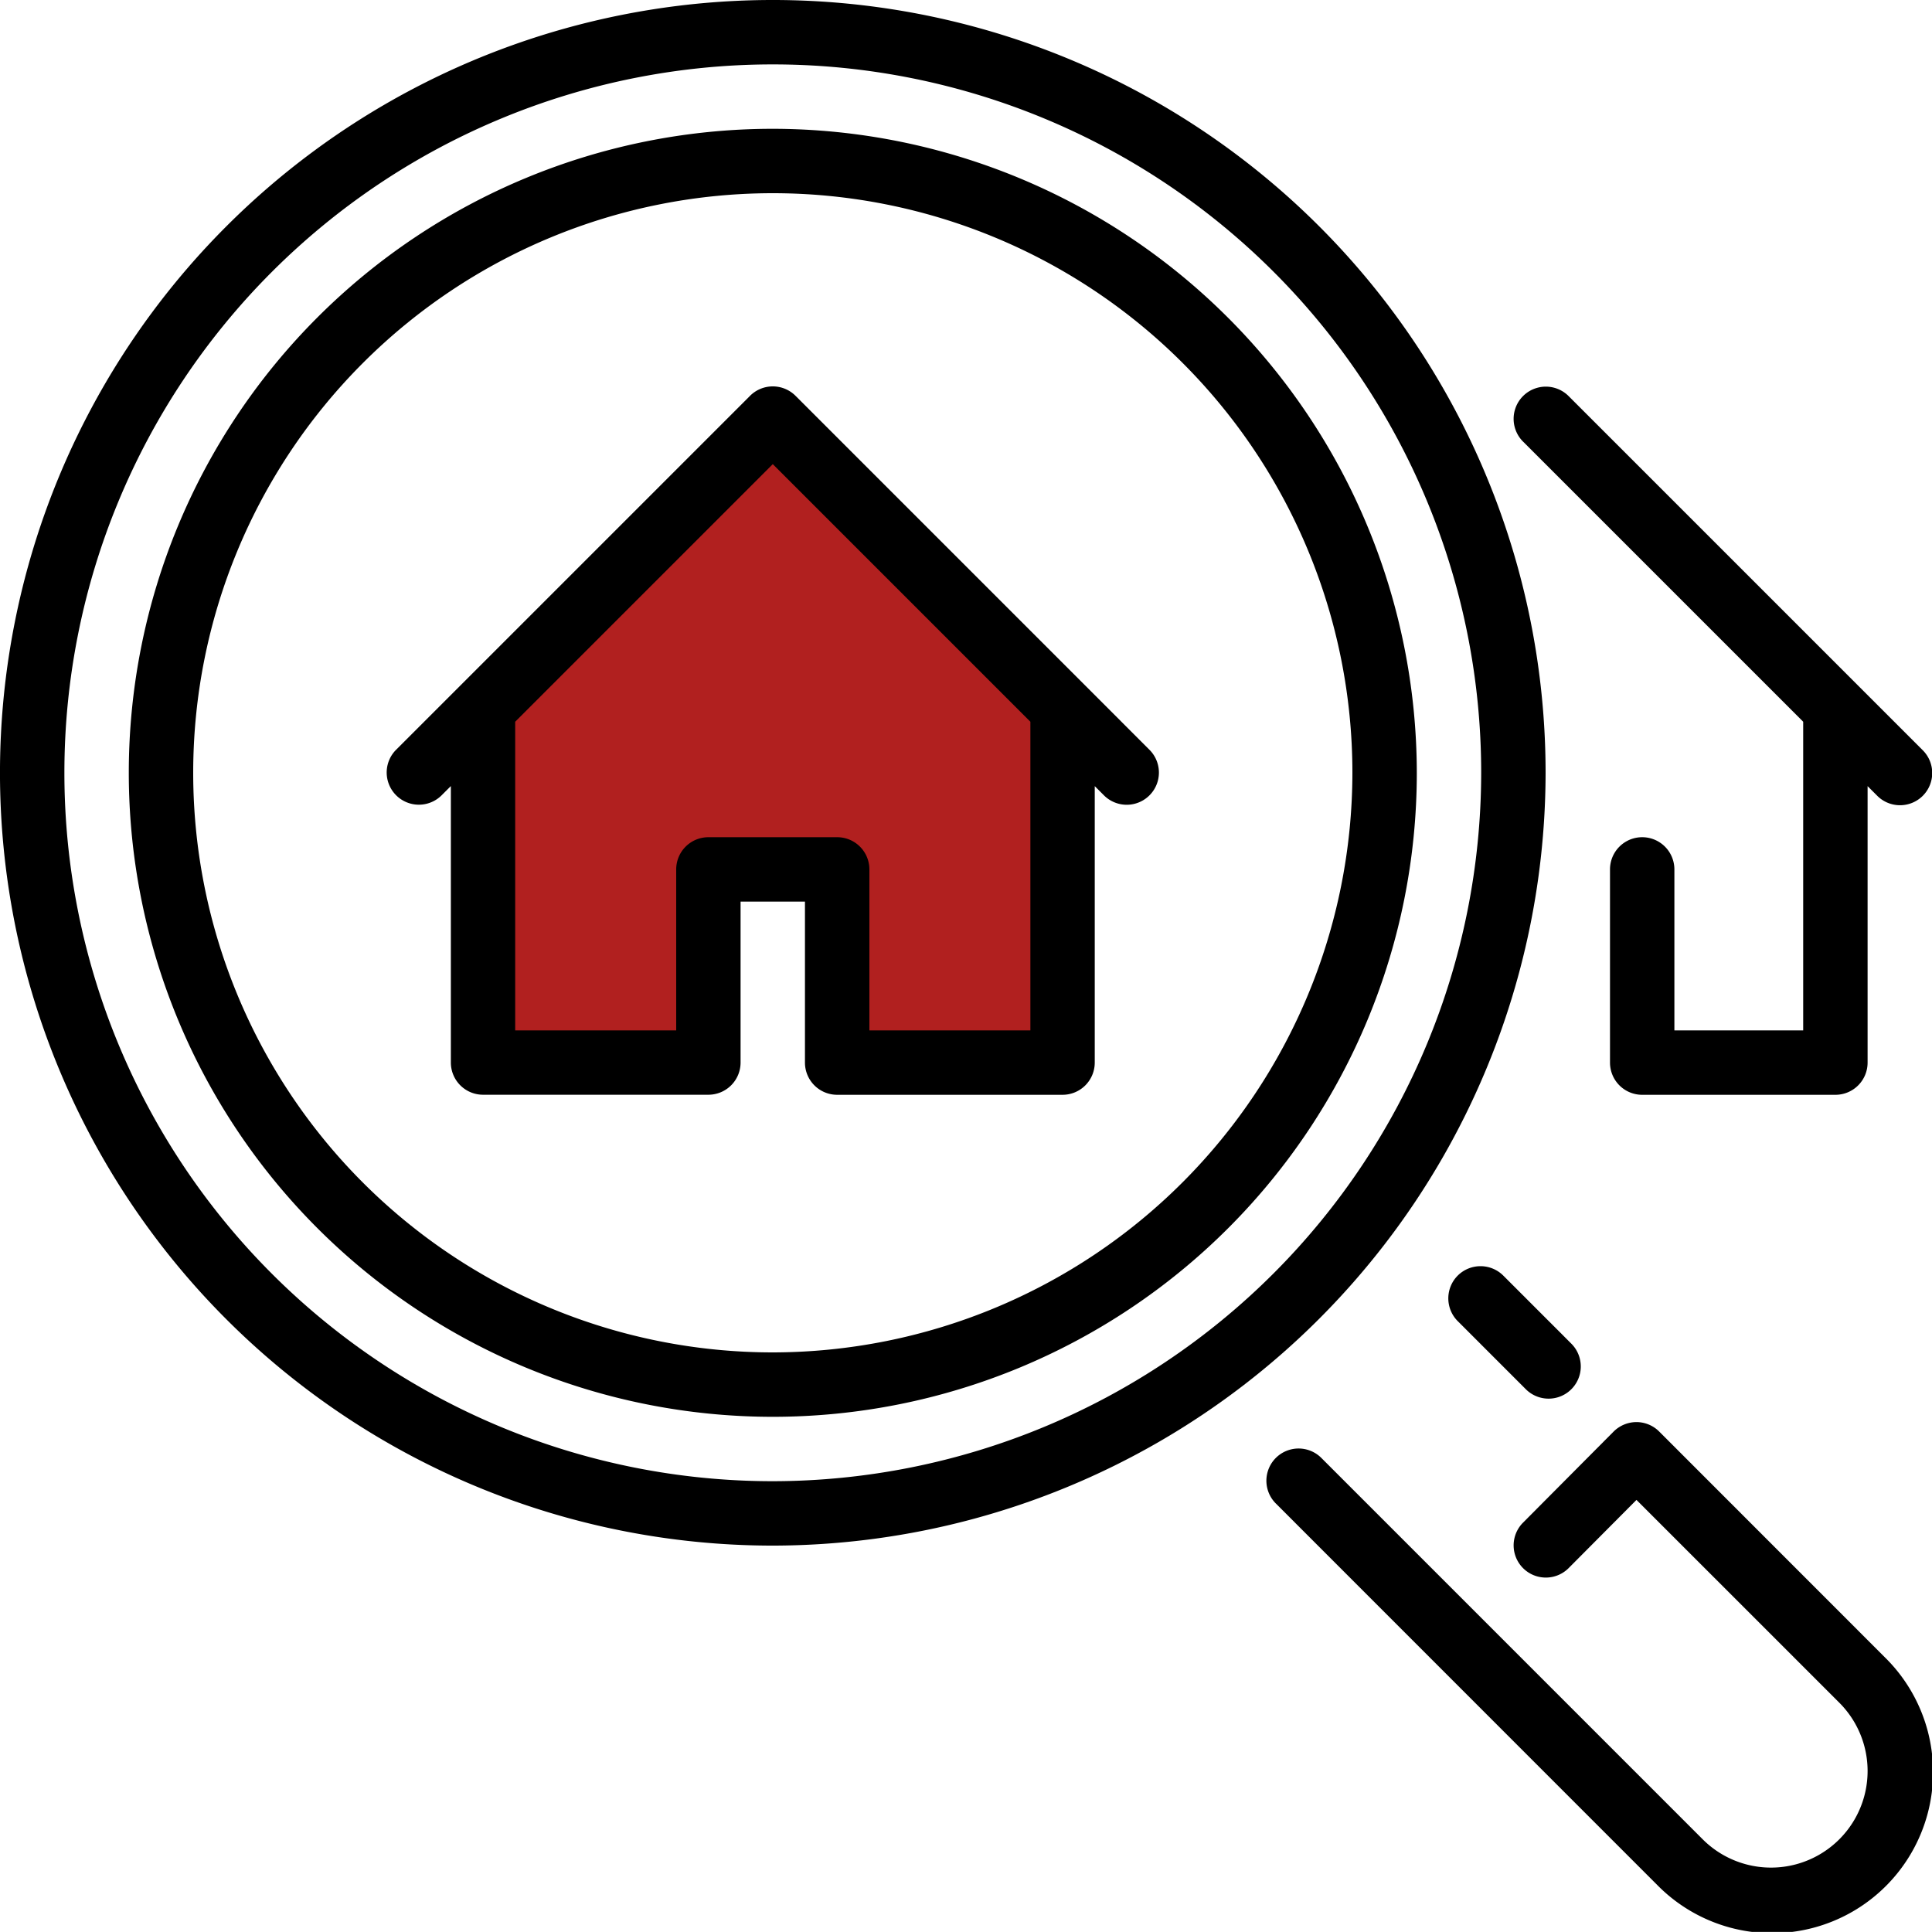 <svg id="Group_5977" data-name="Group 5977" xmlns="http://www.w3.org/2000/svg" width="136.637" height="136.63" viewBox="0 0 136.637 136.63">
  <g id="Group_5976" data-name="Group 5976">
    <path id="Path_2108" data-name="Path 2108" d="M34.795,74.431l-.813-23.664L54.641,30.109,75.632,51.1V74.431H59.305V61.474H50.122V74.431Z" fill="#b1201f"/>
    <path id="Path_2102" data-name="Path 2102" d="M384.483,336.232a2.279,2.279,0,0,0,0,3.22l4.832,4.832a2.277,2.277,0,0,0,3.22-3.22l-4.83-4.832A2.282,2.282,0,0,0,384.483,336.232Z" transform="translate(-281.388 -246.018)"/>
    <path id="Path_2103" data-name="Path 2103" d="M421.561,126.128v21.83h-9.109V136.572a2.277,2.277,0,1,0-4.554,0v13.664a2.277,2.277,0,0,0,2.277,2.277h13.664a2.277,2.277,0,0,0,2.277-2.277V130.683l.667.667a2.277,2.277,0,1,0,3.22-3.22l-4.552-4.552,0,0L404.953,103.08a2.277,2.277,0,0,0-3.22,3.22Z" transform="translate(-294.034 -75.085)"/>
    <path id="Path_2104" data-name="Path 2104" d="M151.833,123.578l0,0L131.335,103.08a2.274,2.274,0,0,0-3.22,0l-20.493,20.493,0,0-4.552,4.552a2.277,2.277,0,0,0,3.22,3.22l.667-.667v19.553a2.277,2.277,0,0,0,2.277,2.277H125.17a2.277,2.277,0,0,0,2.277-2.277V138.849H132v11.386a2.277,2.277,0,0,0,2.277,2.277h15.941a2.277,2.277,0,0,0,2.277-2.277V130.683l.667.667a2.277,2.277,0,0,0,3.22-3.22Zm-3.89,24.381H136.557V136.572a2.277,2.277,0,0,0-2.277-2.277h-9.109a2.277,2.277,0,0,0-2.277,2.277v11.386H111.507v-21.83l18.218-18.218,18.218,18.218v21.83Z" transform="translate(-75.071 -75.085)"/>
    <path id="Path_2105" data-name="Path 2105" d="M79.679,34.147a45.546,45.546,0,1,0,45.546,45.546A45.6,45.6,0,0,0,79.679,34.147Zm0,86.537A40.991,40.991,0,1,1,120.67,79.693,41.038,41.038,0,0,1,79.679,120.684Z" transform="translate(-25.024 -25.038)"/>
    <path id="Path_2106" data-name="Path 2106" d="M363.345,377.547a2.277,2.277,0,0,0-1.61-.667h0a2.3,2.3,0,0,0-1.612.672L353.7,384.01a2.277,2.277,0,0,0,3.229,3.211l4.812-4.837,14.344,14.342a6.831,6.831,0,0,1-9.66,9.662L339.438,379.4a2.277,2.277,0,0,0-3.22,3.22L363.2,409.609a11.385,11.385,0,1,0,16.1-16.1Z" transform="translate(-246.004 -276.306)"/>
    <path id="Path_2107" data-name="Path 2107" d="M109.309,54.669a54.655,54.655,0,1,0-54.655,54.655A54.718,54.718,0,0,0,109.309,54.669Zm-54.655,50.1a50.1,50.1,0,1,1,50.1-50.1A50.156,50.156,0,0,1,54.655,104.769Z" transform="translate(0 -0.014)"/>
  </g>
</svg>
